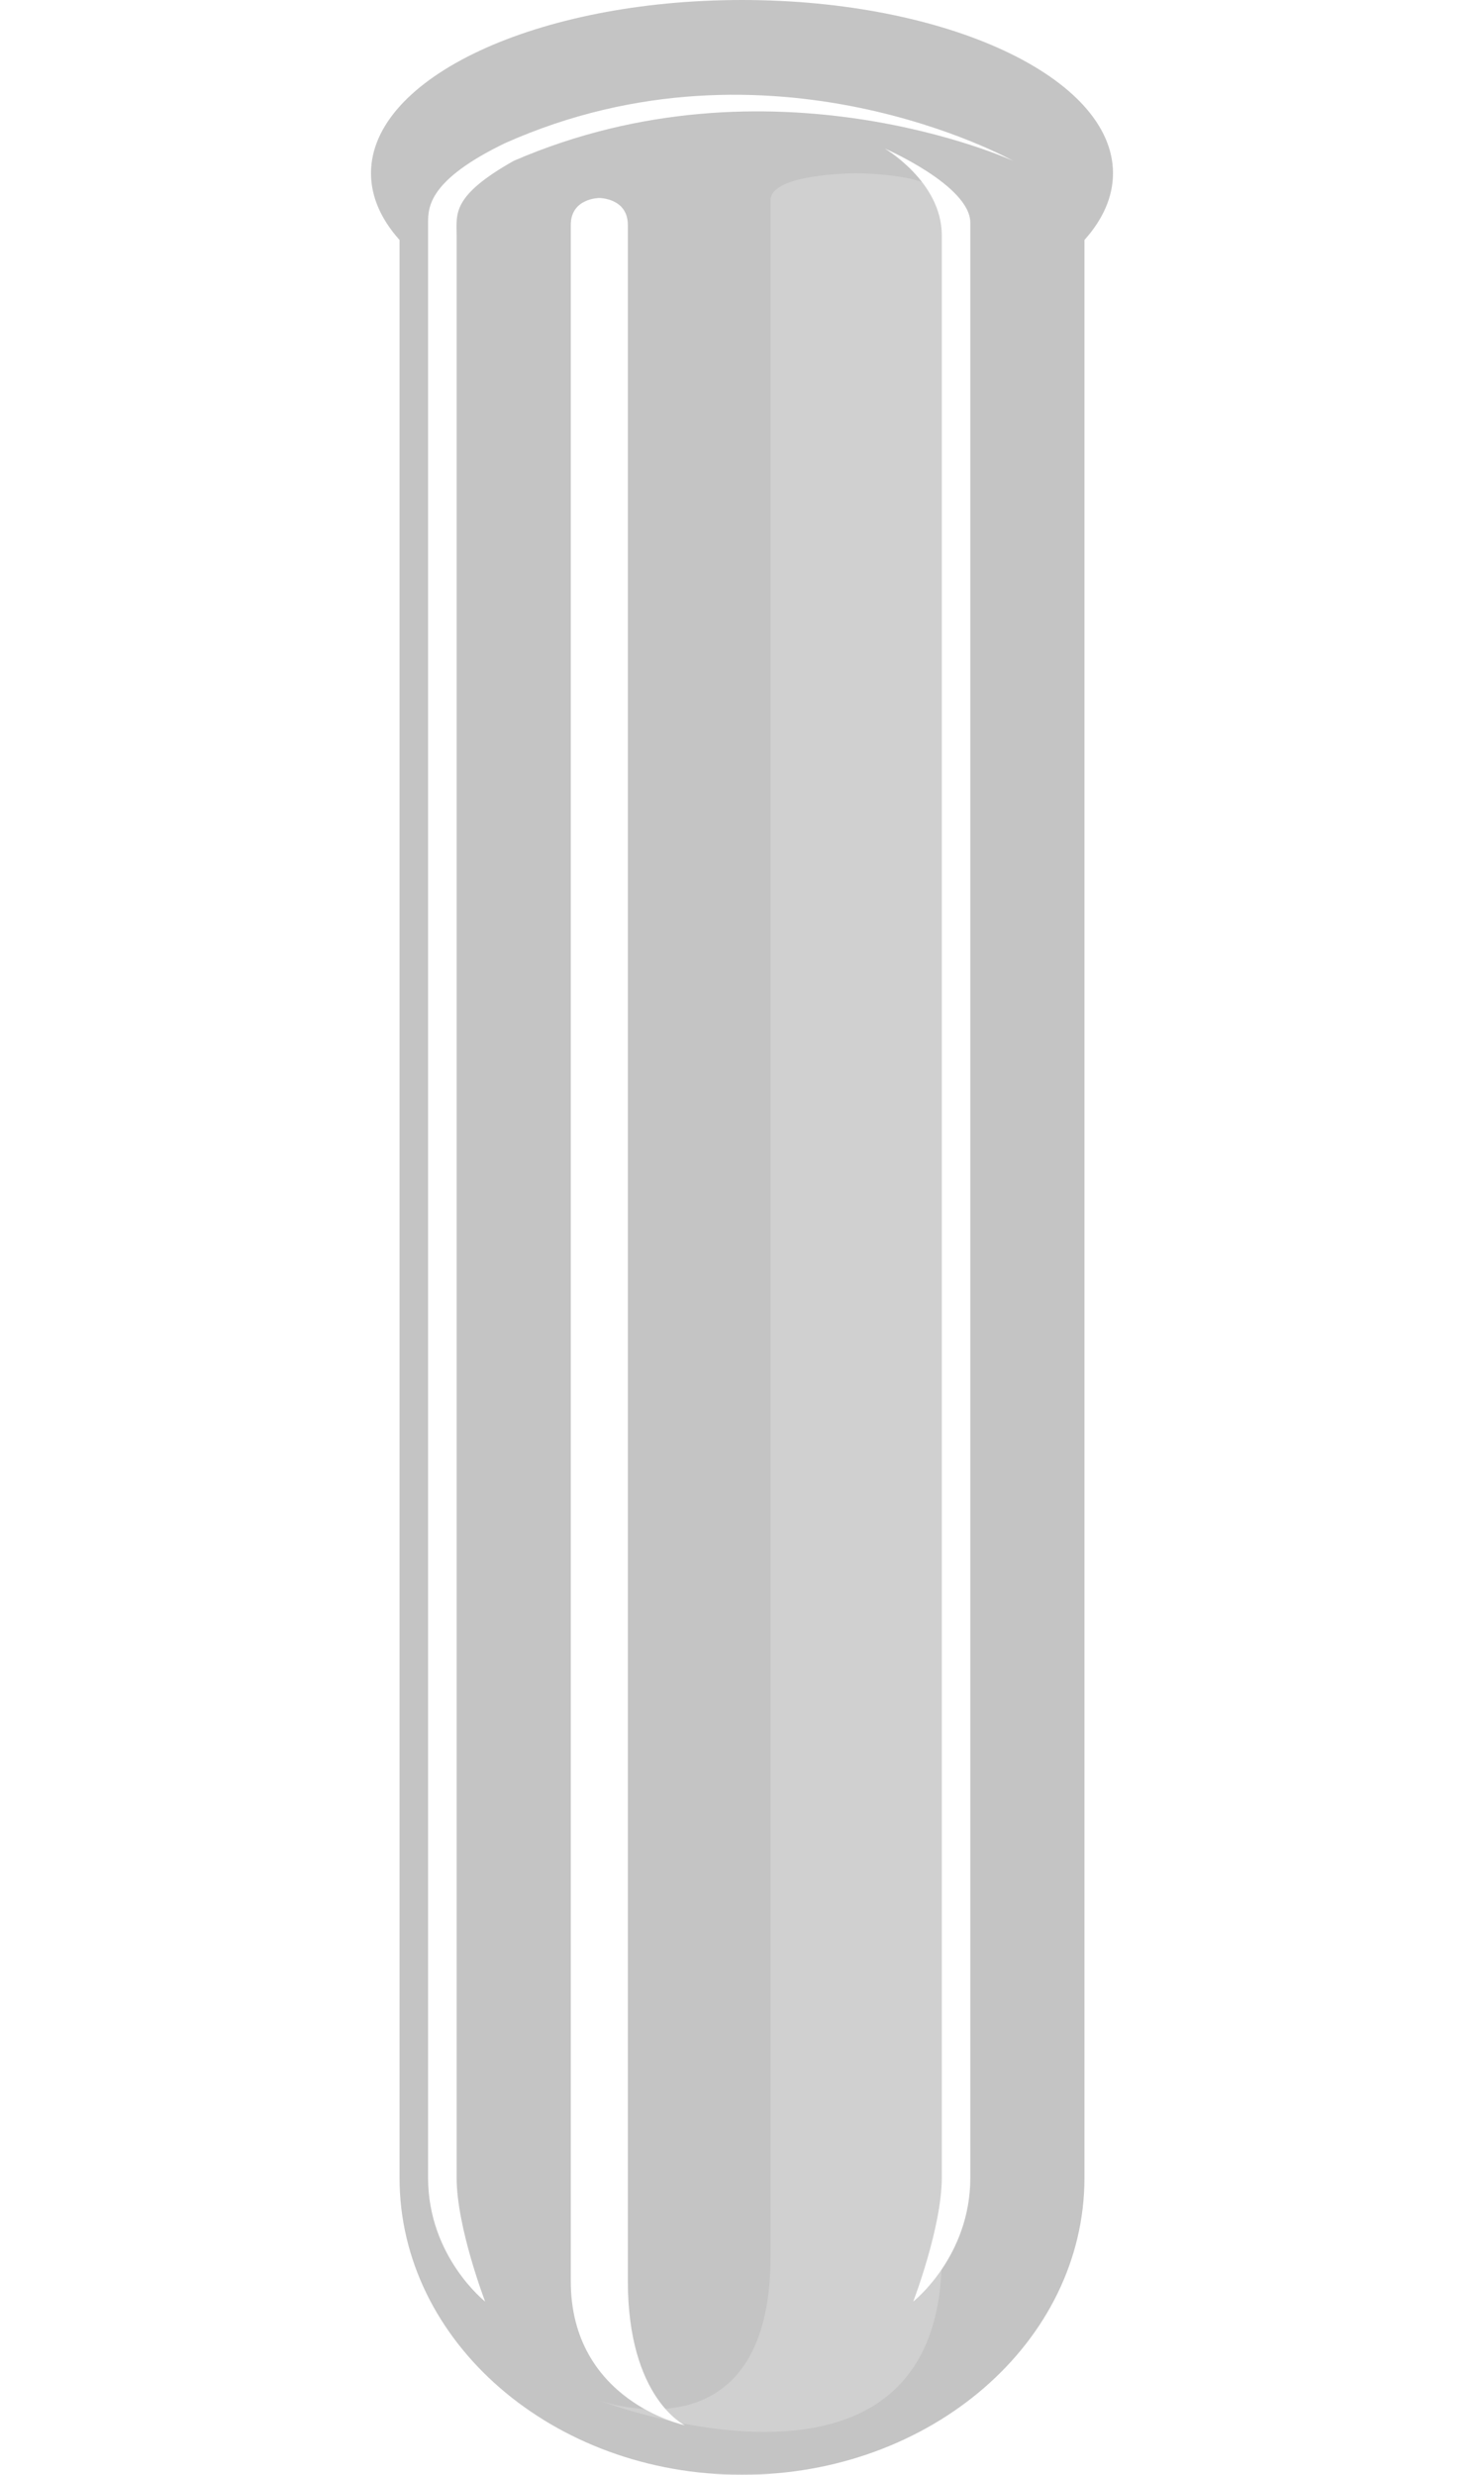 <svg width="60" height="100" viewBox="0 0 60 100" fill="none" xmlns="http://www.w3.org/2000/svg">
<g filter="url(#filter0_ii_29_60)">
<path d="M43.846 9.697C44.59 8.867 45 7.956 45 7C45 3.134 38.284 0 30 0C21.716 0 15 3.134 15 7C15 7.956 15.411 8.867 16.154 9.697V88C16.154 94.627 22.353 100 30 100C37.647 100 43.846 94.627 43.846 88V9.697Z" fill="#C4C4C4"/>
</g>
<g filter="url(#filter1_f_29_60)">
<path d="M17.308 9C17.308 8.351 17.351 7.269 20.417 5.785C31.154 1 40.962 6.5 40.962 6.5C40.962 6.5 31.154 2 20.769 6.5C18.246 7.923 18.462 8.645 18.462 9.5C18.462 34 18.462 57.344 18.462 88C18.462 90 19.615 93 19.615 93C19.615 93 17.308 91.189 17.308 88C17.308 57.149 17.308 33 17.308 9Z" fill="white"/>
</g>
<g filter="url(#filter2_f_29_60)">
<path d="M23.077 9.093C23.077 8 24.231 8 24.231 8C24.231 8 25.385 8 25.385 9.093C25.385 34.205 25.385 60.749 25.385 92.171C25.385 96.908 27.692 98 27.692 98C27.692 98 23.077 97.032 23.077 92.171C23.077 60.549 23.077 33.692 23.077 9.093Z" fill="white"/>
</g>
<g filter="url(#filter3_f_29_60)">
<path d="M38.077 8.093C38.077 7 34.615 7 34.615 7C34.615 7 31.154 7 31.154 8.093C31.154 33.205 31.154 59.749 31.154 91.171C31.154 99.5 24.231 97 24.231 97C24.231 97 38.077 102.318 38.077 91.171C38.077 59.549 38.076 32.692 38.077 8.093Z" fill="white" fill-opacity="0.2"/>
</g>
<g filter="url(#filter4_f_29_60)">
<path d="M39.231 9C39.231 7.5 35.769 6 35.769 6C35.769 6 38.077 7.346 38.077 9.5C38.077 34 38.077 57.344 38.077 88C38.077 90 36.923 93 36.923 93C36.923 93 39.231 91.189 39.231 88C39.231 57.149 39.231 33 39.231 9Z" fill="white"/>
</g>
<defs>
<filter id="filter0_ii_29_60" x="15" y="0" width="30" height="100" filterUnits="userSpaceOnUse" color-interpolation-filters="sRGB">
<feFlood flood-opacity="0" result="BackgroundImageFix"/>
<feBlend mode="normal" in="SourceGraphic" in2="BackgroundImageFix" result="shape"/>
<feColorMatrix in="SourceAlpha" type="matrix" values="0 0 0 0 0 0 0 0 0 0 0 0 0 0 0 0 0 0 127 0" result="hardAlpha"/>
<feOffset/>
<feGaussianBlur stdDeviation="5"/>
<feComposite in2="hardAlpha" operator="arithmetic" k2="-1" k3="1"/>
<feColorMatrix type="matrix" values="0 0 0 0 1 0 0 0 0 1 0 0 0 0 1 0 0 0 1 0"/>
<feBlend mode="normal" in2="shape" result="effect1_innerShadow_29_60"/>
<feColorMatrix in="SourceAlpha" type="matrix" values="0 0 0 0 0 0 0 0 0 0 0 0 0 0 0 0 0 0 127 0" result="hardAlpha"/>
<feOffset/>
<feGaussianBlur stdDeviation="1.5"/>
<feComposite in2="hardAlpha" operator="arithmetic" k2="-1" k3="1"/>
<feColorMatrix type="matrix" values="0 0 0 0 1 0 0 0 0 1 0 0 0 0 1 0 0 0 1 0"/>
<feBlend mode="normal" in2="effect1_innerShadow_29_60" result="effect2_innerShadow_29_60"/>
</filter>
<filter id="filter1_f_29_60" x="16.308" y="2.829" width="25.654" height="91.171" filterUnits="userSpaceOnUse" color-interpolation-filters="sRGB">
<feFlood flood-opacity="0" result="BackgroundImageFix"/>
<feBlend mode="normal" in="SourceGraphic" in2="BackgroundImageFix" result="shape"/>
<feGaussianBlur stdDeviation="0.5" result="effect1_foregroundBlur_29_60"/>
</filter>
<filter id="filter2_f_29_60" x="22.077" y="7" width="6.615" height="92" filterUnits="userSpaceOnUse" color-interpolation-filters="sRGB">
<feFlood flood-opacity="0" result="BackgroundImageFix"/>
<feBlend mode="normal" in="SourceGraphic" in2="BackgroundImageFix" result="shape"/>
<feGaussianBlur stdDeviation="0.5" result="effect1_foregroundBlur_29_60"/>
</filter>
<filter id="filter3_f_29_60" x="23.231" y="6" width="15.846" height="93.268" filterUnits="userSpaceOnUse" color-interpolation-filters="sRGB">
<feFlood flood-opacity="0" result="BackgroundImageFix"/>
<feBlend mode="normal" in="SourceGraphic" in2="BackgroundImageFix" result="shape"/>
<feGaussianBlur stdDeviation="0.5" result="effect1_foregroundBlur_29_60"/>
</filter>
<filter id="filter4_f_29_60" x="33.769" y="4" width="7.462" height="91" filterUnits="userSpaceOnUse" color-interpolation-filters="sRGB">
<feFlood flood-opacity="0" result="BackgroundImageFix"/>
<feBlend mode="normal" in="SourceGraphic" in2="BackgroundImageFix" result="shape"/>
<feGaussianBlur stdDeviation="1" result="effect1_foregroundBlur_29_60"/>
</filter>
</defs>
</svg>
